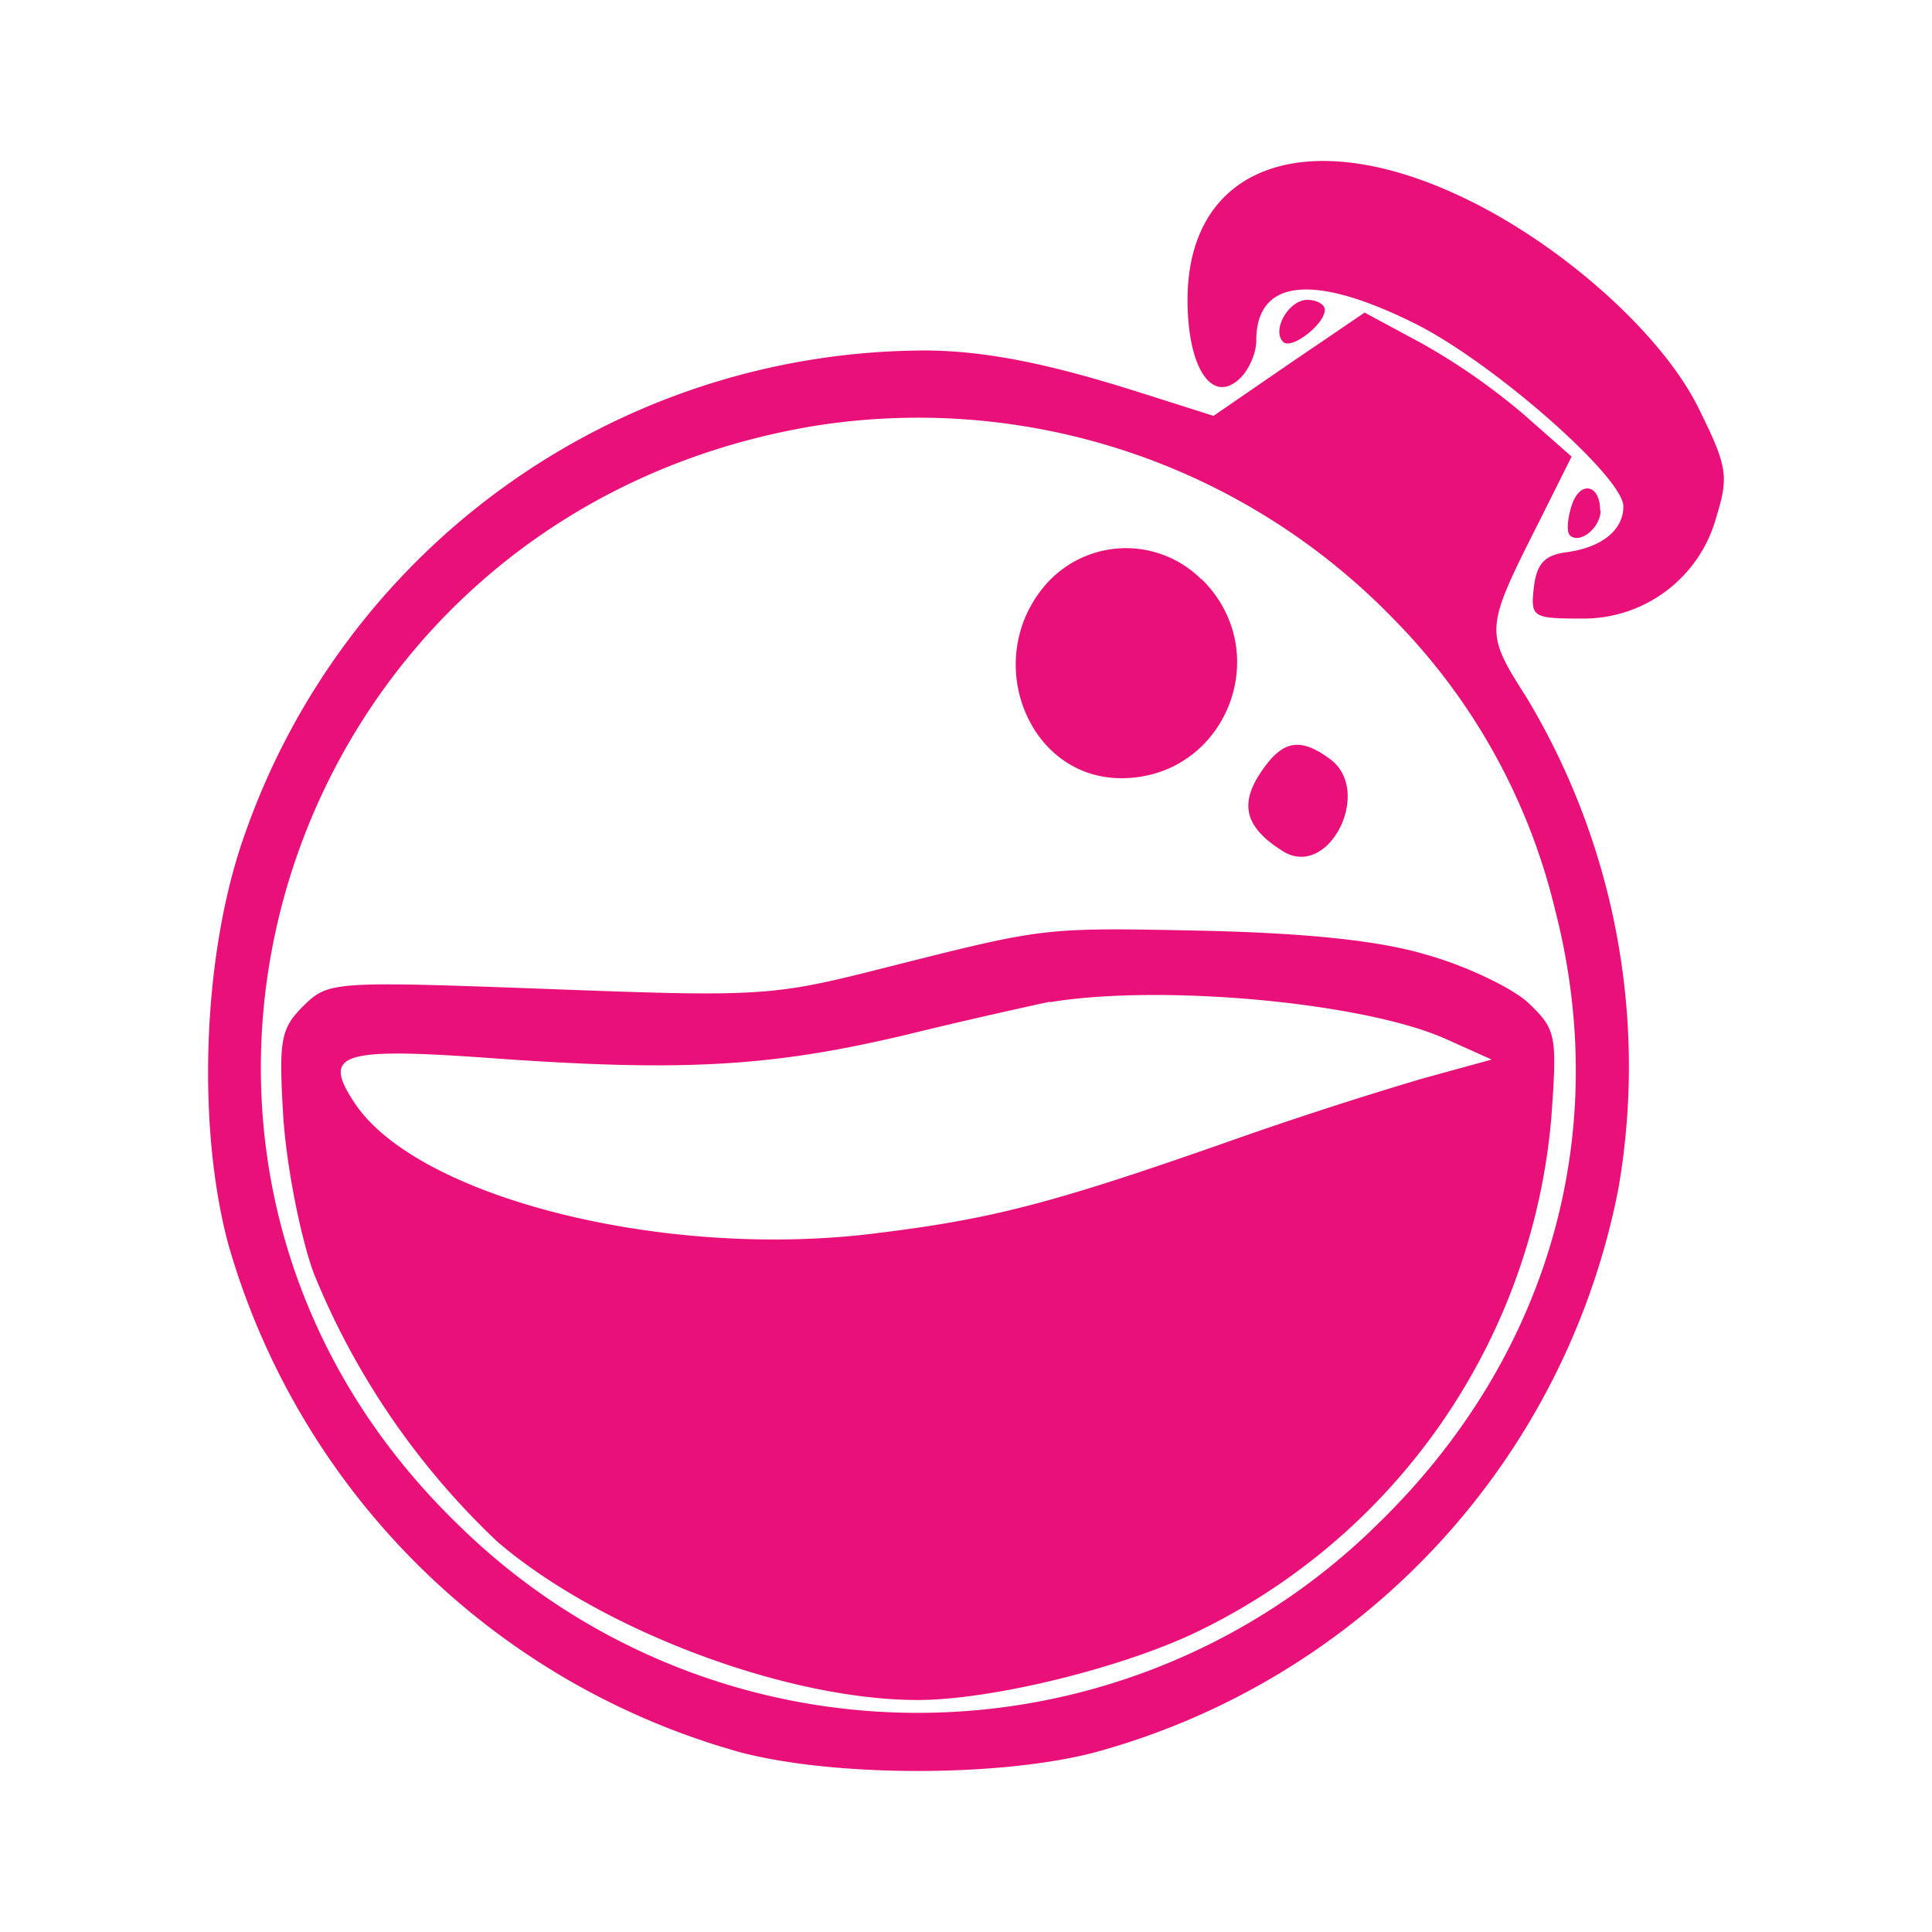 <svg xmlns="http://www.w3.org/2000/svg" xmlns:xlink="http://www.w3.org/1999/xlink" width="24" height="24" viewBox="0 0 24 24"><path fill="#E91179" d="M18.295 2.512c1.194.6 2.37 1.672 2.806 2.56c.353.712.377.841.224 1.336a1.71 1.71 0 0 1-1.677 1.276c-.612 0-.636-.017-.594-.388c.035-.294.135-.4.4-.435c.447-.06.712-.277.712-.571c0-.365-1.63-1.795-2.59-2.271c-1.264-.63-1.97-.553-1.97.212c0 .17-.106.394-.23.494c-.335.282-.624-.177-.624-1c0-1.695 1.53-2.225 3.542-1.213m-1.836 1.336c0 .177-.412.5-.518.4c-.147-.147.07-.523.3-.523c.118 0 .218.058.218.123m2.477 1.306l.588.518l-.382.765c-.706 1.4-.706 1.395-.165 2.248a8.9 8.9 0 0 1 1.13 6.072a9.05 9.05 0 0 1-6.514 7.014c-1.177.305-3.206.305-4.383 0a9.17 9.17 0 0 1-6.373-6.314c-.382-1.424-.323-3.46.142-4.907a8.97 8.97 0 0 1 8.508-6.196c.865 0 1.741.23 2.606.5l.983.312l.941-.647l.936-.636l.7.377a8 8 0 0 1 1.283.894m-8.814.136C3.508 6.384.925 14.304 5.674 18.923a8.137 8.137 0 0 0 11.444.006c2.118-2.06 2.918-4.837 2.2-7.626a7.7 7.7 0 0 0-2-3.607a8.22 8.22 0 0 0-7.196-2.406m9.761 1.053c0 .212-.259.424-.382.306c-.042-.041-.03-.206.023-.37c.1-.313.353-.266.353.058zm-4.954.853c.924.912.294 2.471-1 2.471c-1.16 0-1.736-1.47-.948-2.394a1.325 1.325 0 0 1 1.942-.077zm1.589 2.23c.547.394-.012 1.506-.583 1.147c-.459-.288-.541-.57-.282-.965c.27-.411.488-.458.865-.182m1.188 2.43c.489.135 1.06.406 1.271.594c.353.336.37.395.294 1.436a7.83 7.83 0 0 1-4.46 6.413c-.953.442-2.518.819-3.412.819c-1.63 0-3.943-.871-5.22-1.966a9.5 9.5 0 0 1-2.282-3.336c-.171-.47-.336-1.336-.377-1.924c-.059-.977-.035-1.112.247-1.394c.312-.306.353-.312 3.054-.212c2.636.1 2.783.088 4.154-.26c2.03-.511 1.953-.505 3.99-.464c1.247.03 2.147.118 2.741.294m-4.666.588c-.194.042-1 .218-1.789.412c-1.665.395-2.765.46-5.142.289c-1.883-.136-2.112-.06-1.706.553c.765 1.165 3.8 1.942 6.413 1.63c1.471-.177 2.218-.365 4.43-1.142q1.203-.425 2.425-.788l.859-.236l-.577-.259c-1.023-.453-3.53-.682-4.913-.453z"/></svg>